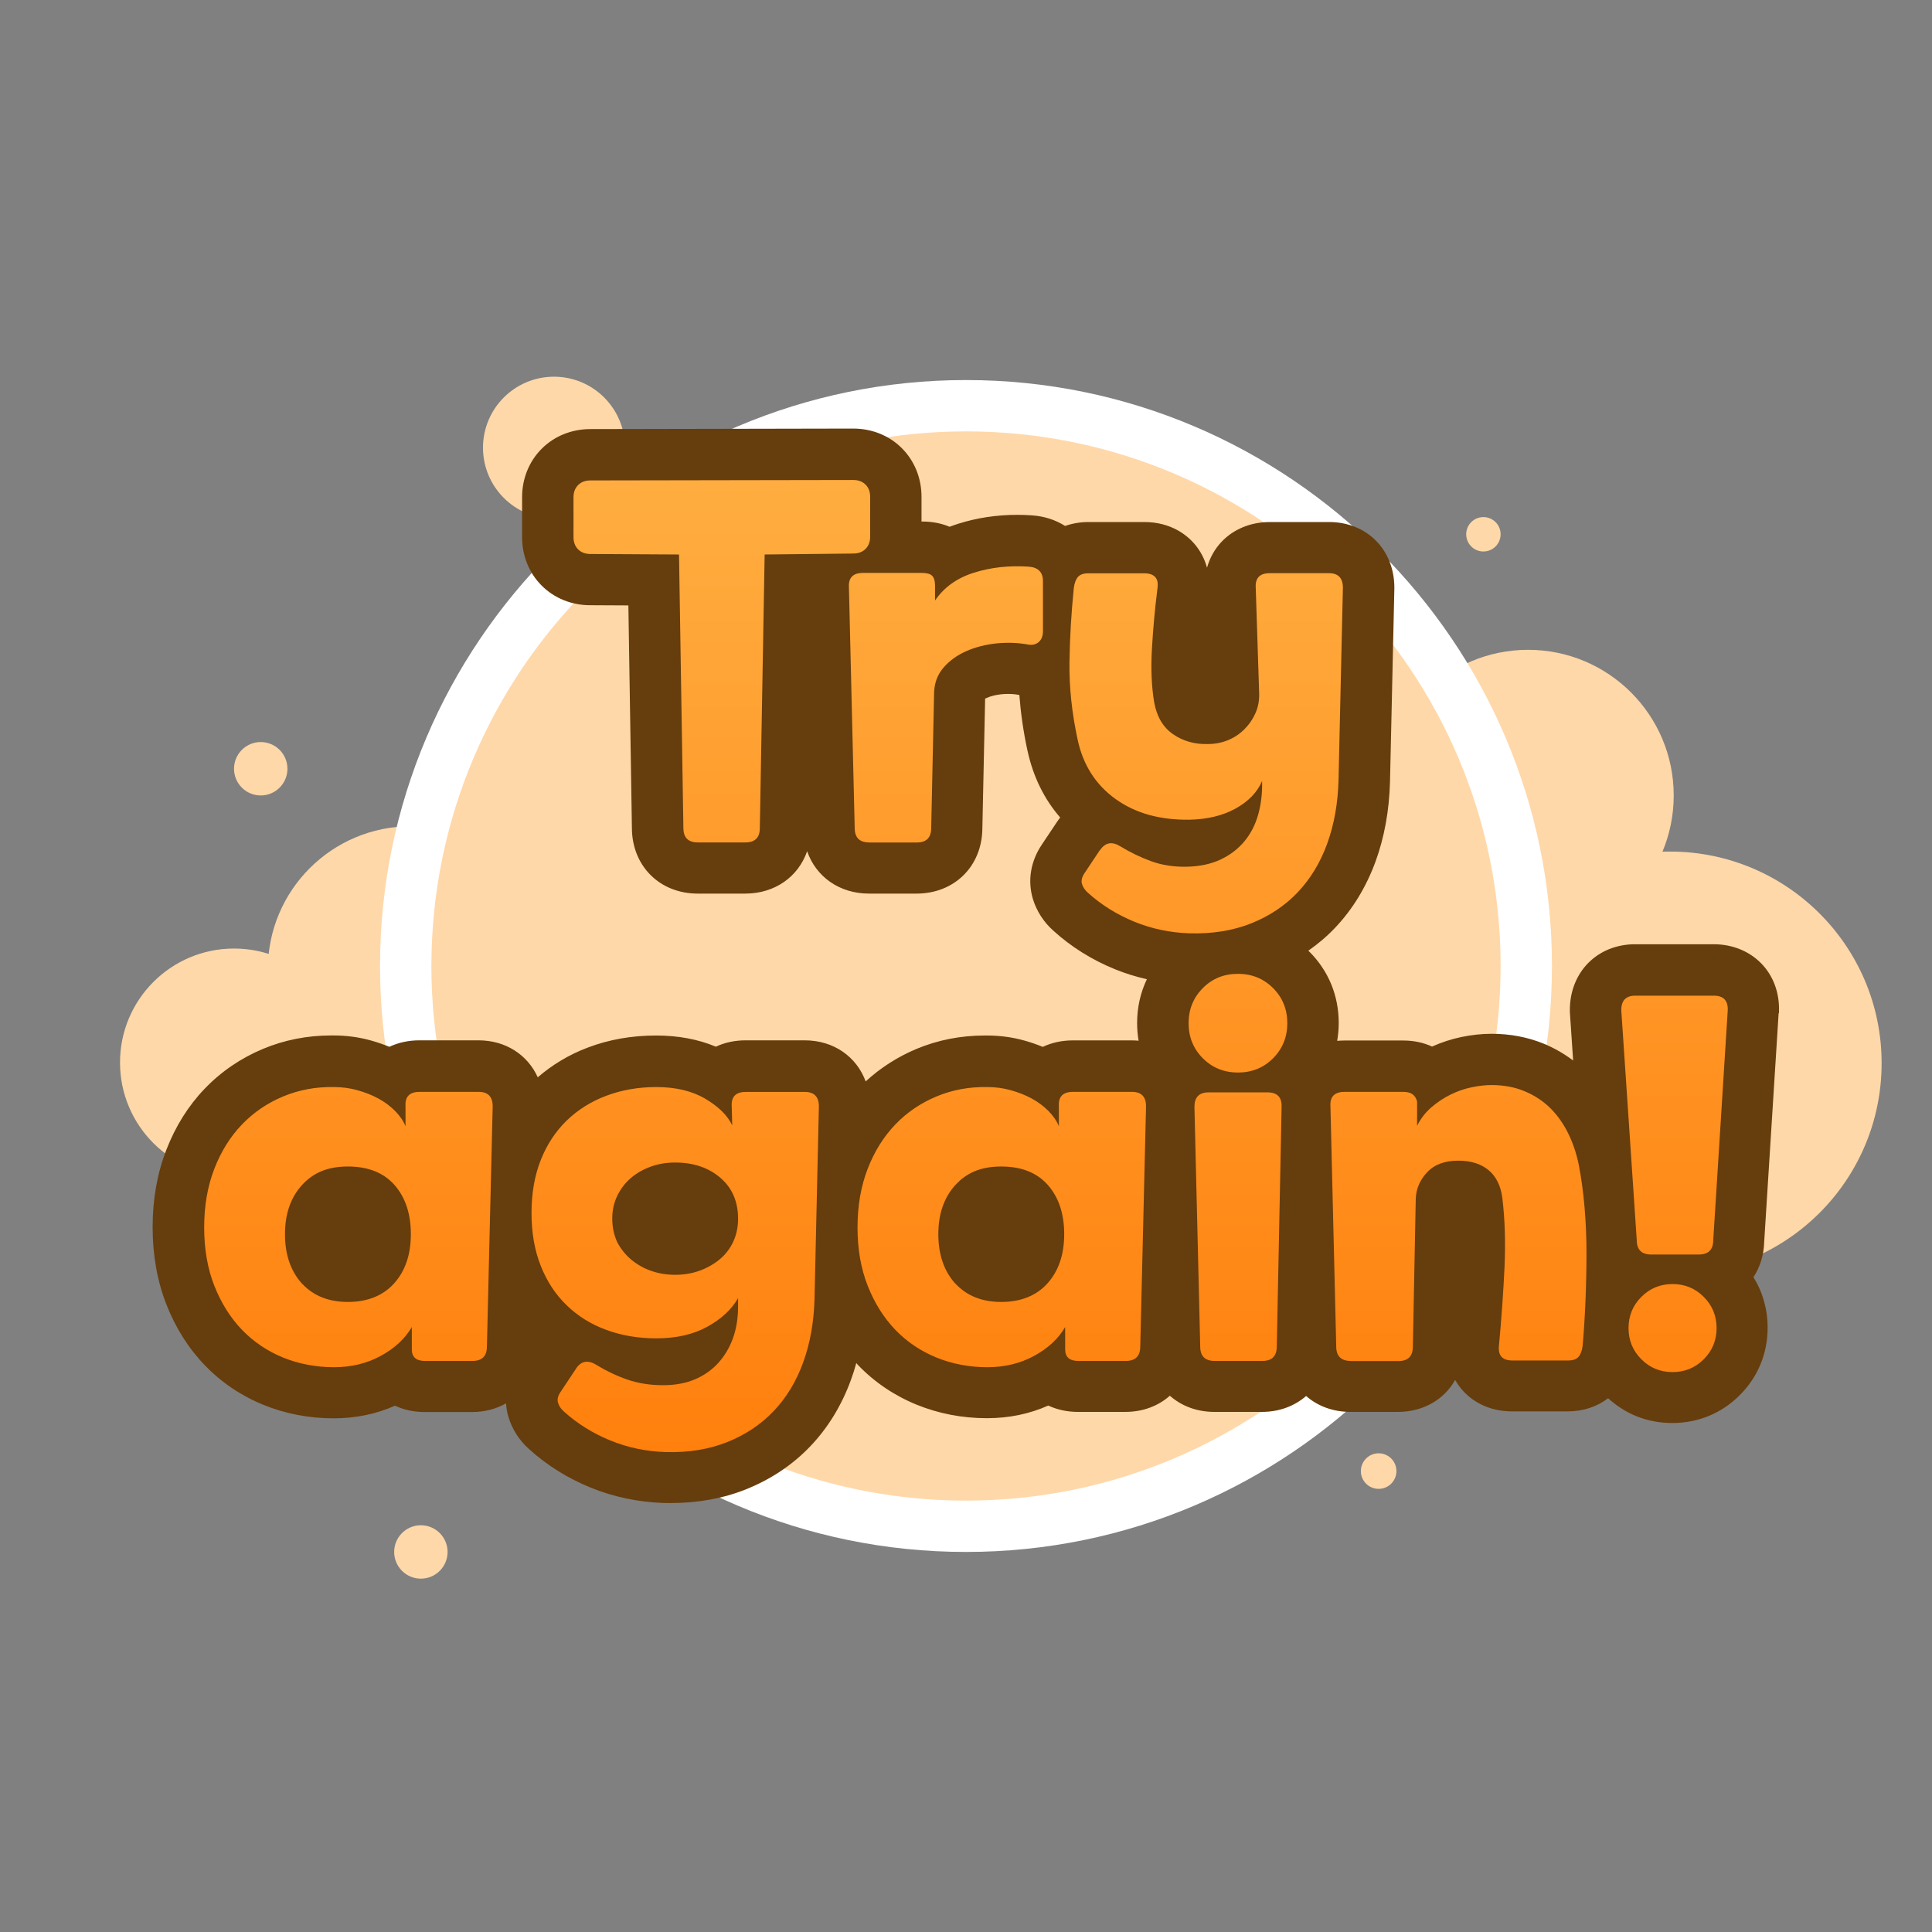 <svg width="500" height="500" viewBox="0 0 500 500" fill="none" xmlns="http://www.w3.org/2000/svg">
<rect x="0" y="0" width="500" height="500" fill="#808080" stroke="none"/>
<path d="M432.193 329.918C462.44 329.918 486.961 305.397 486.961 275.15C486.961 244.903 462.44 220.383 432.193 220.383C401.946 220.383 377.426 244.903 377.426 275.15C377.426 305.397 401.946 329.918 432.193 329.918Z" fill="#FFD8A9"/>
<path d="M395.464 243.554C416.281 243.554 433.156 226.679 433.156 205.863C433.156 185.047 416.281 168.172 395.464 168.172C374.648 168.172 357.773 185.047 357.773 205.863C357.773 226.679 374.648 243.554 395.464 243.554Z" fill="#FFD8A9"/>
<path d="M143.372 134.236C153.519 134.236 161.744 126.011 161.744 115.864C161.744 105.718 153.519 97.492 143.372 97.492C133.225 97.492 125 105.718 125 115.864C125 126.011 133.225 134.236 143.372 134.236Z" fill="#FFD8A9"/>
<path d="M60.564 304.486C76.858 304.486 90.066 291.277 90.066 274.984C90.066 258.691 76.858 245.482 60.564 245.482C44.271 245.482 31.062 258.691 31.062 274.984C31.062 291.277 44.271 304.486 60.564 304.486Z" fill="#FFD8A9"/>
<path d="M106.347 287.891C126.796 287.891 143.373 271.314 143.373 250.864C143.373 230.415 126.796 213.838 106.347 213.838C85.898 213.838 69.32 230.415 69.32 250.864C69.32 271.314 85.898 287.891 106.347 287.891Z" fill="#FFD8A9"/>
<path d="M67.477 205.864C71.293 205.864 74.387 202.77 74.387 198.953C74.387 195.137 71.293 192.043 67.477 192.043C63.66 192.043 60.566 195.137 60.566 198.953C60.566 202.77 63.66 205.864 67.477 205.864Z" fill="#FFD8A9"/>
<path d="M383.905 142.724C386.364 142.724 388.357 140.731 388.357 138.272C388.357 135.813 386.364 133.82 383.905 133.82C381.446 133.82 379.453 135.813 379.453 138.272C379.453 140.731 381.446 142.724 383.905 142.724Z" fill="#FFD8A9"/>
<path d="M108.922 408.555C112.738 408.555 115.832 405.461 115.832 401.645C115.832 397.828 112.738 394.734 108.922 394.734C105.106 394.734 102.012 397.828 102.012 401.645C102.012 405.461 105.106 408.555 108.922 408.555Z" fill="#FFD8A9"/>
<path d="M356.793 385.316C359.334 385.316 361.394 383.256 361.394 380.715C361.394 378.173 359.334 376.113 356.793 376.113C354.251 376.113 352.191 378.173 352.191 380.715C352.191 383.256 354.251 385.316 356.793 385.316Z" fill="#FFD8A9"/>
<path d="M250 401.644C166.379 401.644 98.356 333.621 98.356 250C98.356 166.379 166.379 98.356 250 98.356C333.621 98.356 401.644 166.395 401.644 250C401.644 333.605 333.621 401.644 250 401.644Z" fill="white"/>
<path d="M250 388.355C173.704 388.355 111.645 326.279 111.645 250C111.645 173.721 173.721 111.645 250 111.645C326.279 111.645 388.355 173.721 388.355 250C388.355 326.279 326.279 388.355 250 388.355Z" fill="#FFD8A9"/>
<path d="M249.998 121.611C179.084 121.611 121.609 179.103 121.609 250C121.609 320.897 179.101 378.389 249.998 378.389C320.895 378.389 378.387 320.897 378.387 250C378.387 179.103 320.895 121.611 249.998 121.611Z" fill="#FFD8A9"/>
<path d="M460.397 262.26V261.844C460.58 256.994 458.952 252.559 455.829 249.353C452.706 246.147 448.337 244.369 443.487 244.369H423.204C413.404 244.369 406.277 251.545 406.277 261.412V261.861L407.125 274.452C404.799 272.708 402.257 271.23 399.5 270.1C395.364 268.406 390.812 267.542 386.012 267.542C383.537 267.542 380.912 267.824 378.221 268.373C375.663 268.904 373.105 269.735 370.613 270.848C368.404 269.834 365.895 269.286 363.221 269.286H347.939C347.307 269.286 346.676 269.319 346.061 269.369C346.311 267.874 346.46 266.346 346.46 264.784C346.46 257.658 343.836 251.28 338.869 246.296C338.786 246.213 338.686 246.13 338.586 246.047C341.078 244.303 343.404 242.343 345.497 240.133C350.048 235.349 353.57 229.569 355.995 222.941C358.271 216.695 359.533 209.768 359.733 202.293L360.862 152.143C360.862 142.26 353.753 135.1 343.935 135.1H328.653C323.669 135.1 319.201 136.944 316.078 140.283C314.317 142.16 313.071 144.436 312.374 146.927C311.743 144.585 310.613 142.459 309.018 140.632C307.208 138.572 303.138 135.1 296.095 135.1H281.693C279.55 135.1 277.523 135.466 275.646 136.113C273.204 134.569 270.297 133.588 267.042 133.373C265.779 133.289 264.517 133.24 263.271 133.24C258.005 133.24 252.889 134.004 248.088 135.515C247.291 135.765 246.51 136.047 245.746 136.329C243.836 135.515 241.477 134.967 238.603 134.967H238.487V128.588C238.487 123.755 236.693 119.286 233.387 115.981C230.115 112.708 225.646 110.914 220.779 110.914L152.789 111.047C147.955 111.047 143.47 112.858 140.214 116.113C136.925 119.386 135.115 123.871 135.115 128.705V138.971C135.115 143.821 136.925 148.306 140.181 151.545C143.453 154.834 147.939 156.628 152.706 156.628L162.623 156.678L163.537 214.353C163.603 224.153 170.746 231.263 180.58 231.263H192.855C200.563 231.263 206.593 226.894 208.885 220.299C211.178 226.894 217.224 231.263 224.915 231.263H237.191C247.008 231.263 254.151 224.187 254.234 214.402L254.949 180.814C255.081 180.748 255.214 180.682 255.364 180.615C256.46 180.133 257.756 179.818 259.201 179.668C259.799 179.602 260.38 179.585 260.945 179.585C261.875 179.585 262.789 179.668 263.653 179.834H263.802C264.168 184.569 264.849 189.386 265.912 194.27C267.374 200.981 270.214 206.778 274.367 211.562C274.101 211.911 273.852 212.26 273.603 212.625L269.6 218.622C266.726 222.924 265.895 227.874 267.307 232.642C268.271 235.798 270.131 238.672 272.606 240.864C277.241 245.067 282.606 248.422 288.537 250.831C291.211 251.927 293.985 252.775 296.809 253.422C295.164 256.878 294.284 260.682 294.284 264.751C294.284 266.313 294.417 267.841 294.666 269.336C294.085 269.286 293.503 269.253 292.922 269.253H277.64C274.832 269.253 272.191 269.834 269.865 270.931C268.337 270.299 266.743 269.751 265.081 269.286C261.975 268.422 258.736 267.99 255.463 267.99H254.816C248.636 267.99 242.706 269.153 237.174 271.462C232.274 273.522 227.872 276.346 224.035 279.868C221.676 273.456 215.746 269.236 208.238 269.236H192.955C190.181 269.236 187.573 269.801 185.264 270.881C180.679 268.954 175.48 267.99 169.782 267.99C163.503 267.99 157.556 269.037 152.108 271.113C147.257 272.941 142.939 275.565 139.168 278.804C136.56 273.007 130.895 269.236 123.819 269.236H108.537C105.729 269.236 103.088 269.818 100.762 270.914C99.234 270.283 97.639 269.735 95.978 269.27C92.872 268.406 89.633 267.974 86.361 267.974H85.713C79.533 267.974 73.603 269.137 68.071 271.446C62.307 273.854 57.224 277.326 52.972 281.761C48.752 286.147 45.414 291.479 43.038 297.608C40.696 303.638 39.5 310.349 39.5 317.575C39.5 324.801 40.696 331.529 43.038 337.525C45.414 343.605 48.752 348.904 52.955 353.273C57.241 357.741 62.357 361.196 68.171 363.572C73.852 365.881 79.965 367.06 86.344 367.06C92.025 367.06 97.357 365.964 102.224 363.788C104.483 364.851 107.075 365.432 109.882 365.432H122.158C125.447 365.432 128.437 364.618 130.962 363.19C131.028 364.369 131.244 365.565 131.593 366.728C132.54 369.901 134.417 372.791 136.909 375.017C141.543 379.22 146.909 382.559 152.839 384.984C158.786 387.409 165.115 388.738 171.759 388.971C172.374 388.971 172.972 388.987 173.553 388.987C180.58 388.987 187.125 387.808 193.022 385.449C199.5 382.858 205.131 379.103 209.749 374.253C214.301 369.469 217.839 363.688 220.248 357.044C220.762 355.648 221.211 354.22 221.61 352.758C221.759 352.907 221.875 353.09 222.025 353.24C226.311 357.708 231.427 361.163 237.241 363.539C242.922 365.848 249.035 367.027 255.414 367.027C261.111 367.027 266.427 365.931 271.294 363.755C273.553 364.818 276.145 365.399 278.952 365.399H291.228C295.796 365.399 299.782 363.854 302.756 361.213C305.729 363.838 309.699 365.399 314.284 365.399H326.56C331.095 365.399 335.065 363.871 338.022 361.28C340.978 363.871 344.932 365.399 349.483 365.399H361.759C368.354 365.399 373.753 362.193 376.593 357.127C377.158 358.123 377.839 359.07 378.62 359.934C381.743 363.373 386.244 365.266 391.311 365.266H405.713C409.699 365.266 413.304 364.07 416.178 361.861C420.762 366.047 426.46 368.273 432.772 368.273C439.483 368.273 445.53 365.781 450.247 361.064C454.965 356.346 457.457 350.299 457.457 343.588C457.457 338.821 456.194 334.402 453.786 330.532C455.48 327.957 456.493 324.818 456.576 321.313L460.314 262.127L460.397 262.26Z" fill="#663D0C"/>
<path d="M180.614 218.023C178.106 218.023 176.86 216.777 176.86 214.269L175.73 143.504L152.807 143.372C151.478 143.372 150.415 142.973 149.617 142.176C148.82 141.378 148.421 140.315 148.421 138.986V128.72C148.421 127.392 148.82 126.328 149.617 125.531C150.415 124.734 151.478 124.335 152.807 124.335L220.813 124.219C222.142 124.219 223.205 124.617 224.003 125.415C224.8 126.212 225.199 127.275 225.199 128.604V138.87C225.199 140.199 224.8 141.262 224.003 142.059C223.205 142.857 222.142 143.255 220.813 143.255L197.89 143.504L196.644 214.269C196.644 216.777 195.398 218.023 192.89 218.023H180.614ZM224.949 218.023C222.441 218.023 221.195 216.777 221.195 214.269L219.7 152.026C219.534 149.518 220.747 148.272 223.338 148.272H238.621C239.866 148.272 240.747 148.521 241.245 149.019C241.743 149.518 241.993 150.398 241.993 151.644V155.398C244.335 151.976 247.69 149.568 252.076 148.205C256.461 146.827 261.162 146.312 266.162 146.644C268.67 146.81 269.916 148.073 269.916 150.398V163.305C269.916 164.551 269.567 165.498 268.853 166.129C268.139 166.76 267.242 166.993 266.162 166.827C263.488 166.328 260.73 166.229 257.89 166.511C255.049 166.81 252.441 167.475 250.066 168.521C247.69 169.568 245.73 170.98 244.185 172.774C242.641 174.568 241.827 176.727 241.744 179.219L240.996 214.285C240.996 216.794 239.75 218.039 237.242 218.039H224.966L224.949 218.023ZM284.684 220.033C286.013 218.023 287.773 217.691 289.949 219.036C292.541 220.614 295.232 221.91 298.023 222.923C300.813 223.92 303.886 224.385 307.225 224.302C310.564 224.219 313.471 223.588 315.93 222.425C318.388 221.262 320.431 219.684 322.059 217.724C323.687 215.764 324.883 213.438 325.631 210.764C326.378 208.089 326.71 205.215 326.627 202.126C325.381 205.049 323.072 207.425 319.734 209.269C316.395 211.112 312.391 212.059 307.707 212.142C300.099 212.225 293.753 210.431 288.67 206.76C283.571 203.089 280.315 197.99 278.903 191.478C277.408 184.551 276.694 177.89 276.777 171.494C276.86 165.099 277.242 158.654 277.906 152.142C278.072 150.896 278.421 149.95 278.969 149.318C279.518 148.687 280.415 148.372 281.66 148.372H296.062C298.737 148.372 299.9 149.617 299.567 152.126C298.903 157.392 298.421 162.624 298.122 167.84C297.823 173.056 298.023 177.674 298.687 181.677C299.351 185.431 300.979 188.205 303.571 189.999C306.162 191.793 309.169 192.657 312.591 192.558C314.418 192.558 316.162 192.225 317.79 191.561C319.418 190.896 320.83 189.95 322.043 188.737C323.255 187.524 324.219 186.129 324.916 184.534C325.631 182.956 325.946 181.195 325.863 179.269L324.983 152.093C324.817 149.584 326.029 148.338 328.621 148.338H343.903C346.328 148.338 347.541 149.584 347.541 152.093L346.411 201.943C346.245 207.956 345.265 213.421 343.471 218.355C341.677 223.289 339.119 227.475 335.83 230.946C332.524 234.418 328.521 237.076 323.803 238.97C319.086 240.847 313.77 241.71 307.84 241.544C302.84 241.378 298.072 240.382 293.554 238.538C289.052 236.694 285.033 234.186 281.528 231.029C280.78 230.365 280.282 229.617 280.016 228.77C279.767 227.94 279.983 227.009 280.647 226.013L284.65 219.999L284.684 220.033ZM109.966 352.209C107.707 352.209 106.577 351.212 106.577 349.202V343.438C104.833 346.445 102.159 348.92 98.554 350.897C94.966 352.857 90.913 353.837 86.411 353.837C81.91 353.837 77.358 353.006 73.255 351.328C69.169 349.651 65.614 347.259 62.607 344.136C59.601 340.996 57.225 337.209 55.464 332.74C53.704 328.272 52.84 323.239 52.84 317.641C52.84 312.043 53.72 306.993 55.464 302.491C57.209 297.973 59.601 294.169 62.607 291.029C65.614 287.89 69.169 285.481 73.255 283.77C77.341 282.059 81.727 281.245 86.411 281.328C88.504 281.328 90.514 281.594 92.491 282.142C94.451 282.691 96.245 283.388 97.873 284.269C99.501 285.149 100.946 286.212 102.192 287.458C103.438 288.704 104.368 290.049 104.949 291.461V286.328C104.783 283.82 105.996 282.574 108.587 282.574H123.87C126.295 282.574 127.508 283.82 127.508 286.328L126.013 348.455C126.013 350.963 124.767 352.209 122.258 352.209H109.983H109.966ZM78.156 332.176C81.079 335.348 85.049 336.943 90.049 336.943C95.049 336.943 99.135 335.332 102.009 332.126C104.883 328.92 106.328 324.667 106.328 319.418C106.328 314.169 104.933 309.916 102.126 306.71C99.318 303.504 95.298 301.893 90.032 301.893C84.767 301.893 81.062 303.504 78.139 306.71C75.215 309.933 73.754 314.169 73.754 319.418C73.754 324.667 75.215 328.936 78.139 332.192L78.156 332.176ZM149.052 354.219C150.381 352.209 152.142 351.877 154.318 353.222C156.91 354.8 159.601 356.079 162.391 357.043C165.182 358.006 168.255 358.488 171.594 358.488C174.684 358.488 177.425 357.99 179.8 356.993C182.175 355.996 184.202 354.568 185.88 352.74C187.541 350.897 188.82 348.754 189.7 346.295C190.581 343.837 191.013 341.096 191.013 338.089V335.963C189.335 338.887 186.694 341.345 183.056 343.355C179.418 345.365 175.016 346.362 169.85 346.362C165.165 346.362 160.846 345.631 156.893 344.169C152.923 342.707 149.501 340.581 146.627 337.774C143.737 334.983 141.511 331.578 139.933 327.558C138.338 323.554 137.557 319.003 137.557 313.903C137.557 308.803 138.355 304.269 139.933 300.249C141.511 296.245 143.753 292.84 146.627 290.033C149.501 287.242 152.923 285.083 156.893 283.588C160.863 282.093 165.182 281.328 169.85 281.328C174.85 281.328 179.069 282.325 182.491 284.335C185.913 286.345 188.255 288.637 189.501 291.229L189.368 286.345C189.202 283.837 190.415 282.591 193.006 282.591H208.288C210.714 282.591 211.926 283.837 211.926 286.345L210.797 336.195C210.631 342.209 209.65 347.674 207.856 352.607C206.062 357.541 203.521 361.727 200.215 365.199C196.91 368.671 192.906 371.328 188.189 373.222C183.471 375.099 178.139 375.963 172.225 375.797C167.209 375.631 162.458 374.634 157.94 372.79C153.421 370.946 149.418 368.438 145.913 365.282C145.165 364.617 144.667 363.87 144.418 363.023C144.169 362.192 144.368 361.262 145.049 360.265L149.052 354.252V354.219ZM159.7 321.411C160.614 323.156 161.81 324.667 163.272 325.913C164.734 327.159 166.444 328.156 168.405 328.853C170.365 329.568 172.474 329.916 174.734 329.916C176.993 329.916 179.102 329.568 181.062 328.853C183.023 328.139 184.75 327.159 186.262 325.913C187.757 324.667 188.936 323.139 189.767 321.345C190.597 319.551 191.013 317.574 191.013 315.398C191.013 310.98 189.484 307.441 186.444 304.817C183.388 302.192 179.484 300.863 174.734 300.863C172.474 300.863 170.365 301.212 168.405 301.926C166.444 302.641 164.734 303.621 163.272 304.867C161.81 306.112 160.647 307.641 159.767 309.435C158.886 311.229 158.454 313.205 158.454 315.382C158.454 317.558 158.87 319.551 159.7 321.395V321.411ZM279.052 352.209C276.793 352.209 275.664 351.212 275.664 349.202V343.438C273.92 346.445 271.245 348.92 267.641 350.897C264.052 352.857 259.999 353.837 255.498 353.837C250.996 353.837 246.445 353.006 242.342 351.328C238.255 349.651 234.7 347.259 231.694 344.136C228.687 340.996 226.312 337.209 224.551 332.74C222.79 328.272 221.926 323.239 221.926 317.641C221.926 312.043 222.807 306.993 224.551 302.491C226.295 297.973 228.687 294.169 231.694 291.029C234.7 287.89 238.255 285.481 242.342 283.77C246.428 282.059 250.813 281.245 255.498 281.328C257.591 281.328 259.601 281.594 261.577 282.142C263.538 282.691 265.332 283.388 266.959 284.269C268.587 285.149 270.033 286.212 271.278 287.458C272.524 288.704 273.454 290.049 274.036 291.461V286.328C273.87 283.82 275.082 282.574 277.674 282.574H292.956C295.381 282.574 296.594 283.82 296.594 286.328L295.099 348.455C295.099 350.963 293.853 352.209 291.345 352.209H279.069H279.052ZM247.242 332.176C250.165 335.348 254.136 336.943 259.136 336.943C264.136 336.943 268.222 335.332 271.096 332.126C273.969 328.903 275.415 324.667 275.415 319.418C275.415 314.169 274.019 309.916 271.212 306.71C268.405 303.504 264.385 301.893 259.119 301.893C253.853 301.893 250.149 303.504 247.225 306.71C244.302 309.933 242.84 314.169 242.84 319.418C242.84 324.667 244.302 328.936 247.225 332.192L247.242 332.176ZM320.381 277.574C316.793 277.574 313.753 276.345 311.295 273.887C308.837 271.428 307.607 268.388 307.607 264.8C307.607 261.212 308.837 258.189 311.295 255.714C313.753 253.239 316.777 252.026 320.381 252.026C323.986 252.026 326.993 253.255 329.468 255.714C331.926 258.172 333.155 261.212 333.155 264.8C333.155 268.388 331.926 271.411 329.468 273.887C327.009 276.345 323.969 277.574 320.381 277.574ZM314.368 352.209C311.86 352.209 310.614 350.963 310.614 348.455L309.119 286.461C309.119 283.953 310.332 282.707 312.757 282.707H328.039C330.547 282.707 331.76 283.953 331.677 286.461L330.431 348.455C330.431 350.963 329.185 352.209 326.677 352.209H314.401H314.368ZM349.567 352.209C347.059 352.209 345.813 350.963 345.813 348.455L344.318 286.328C344.152 283.82 345.365 282.574 347.956 282.574H363.239C365.165 282.574 366.328 283.405 366.744 285.083V291.345C367.657 289.518 368.886 287.923 370.431 286.578C371.976 285.249 373.654 284.136 375.448 283.255C377.242 282.375 379.052 281.76 380.896 281.378C382.724 280.996 384.451 280.813 386.029 280.813C389.119 280.813 391.943 281.328 394.484 282.375C397.026 283.421 399.252 284.867 401.129 286.694C403.006 288.538 404.567 290.73 405.83 293.272C407.076 295.813 408.006 298.554 408.587 301.478C409.252 304.9 409.75 308.554 410.082 312.441C410.415 316.328 410.581 320.265 410.581 324.285C410.581 328.305 410.498 332.342 410.332 336.428C410.165 340.514 409.916 344.485 409.584 348.322C409.418 349.568 409.069 350.514 408.521 351.146C407.973 351.777 407.076 352.093 405.83 352.093H391.428C388.837 352.093 387.674 350.847 387.923 348.338C388.587 341.162 389.069 334.352 389.368 327.923C389.65 321.495 389.468 315.514 388.803 310.016C388.388 306.843 387.192 304.451 385.232 302.823C383.272 301.196 380.664 300.382 377.408 300.382C373.903 300.382 371.212 301.378 369.335 303.388C367.458 305.398 366.478 307.691 366.395 310.282L365.647 348.488C365.647 350.996 364.401 352.242 361.893 352.242H349.617L349.567 352.209ZM427.342 324.667C424.833 324.667 423.587 323.421 423.587 320.913L419.584 261.428C419.584 258.92 420.797 257.674 423.222 257.674H443.504C446.013 257.674 447.225 258.92 447.142 261.428L443.388 320.913C443.388 323.421 442.142 324.667 439.634 324.667H427.358H427.342ZM432.856 355.099C429.684 355.099 426.993 353.986 424.783 351.777C422.574 349.568 421.461 346.877 421.461 343.704C421.461 340.531 422.574 337.84 424.783 335.631C426.993 333.421 429.684 332.308 432.856 332.308C436.029 332.308 438.72 333.421 440.93 335.631C443.139 337.84 444.252 340.531 444.252 343.704C444.252 346.877 443.139 349.568 440.93 351.777C438.72 353.986 436.029 355.099 432.856 355.099Z" fill="url(#paint0_linear_1063_122)"/>
<defs>
<linearGradient id="paint0_linear_1063_122" x1="249.999" y1="375.78" x2="249.999" y2="124.219" gradientUnits="userSpaceOnUse">
<stop stop-color="#FF800D"/>
<stop offset="1" stop-color="#FFAD40"/>
</linearGradient>
</defs>
</svg>
